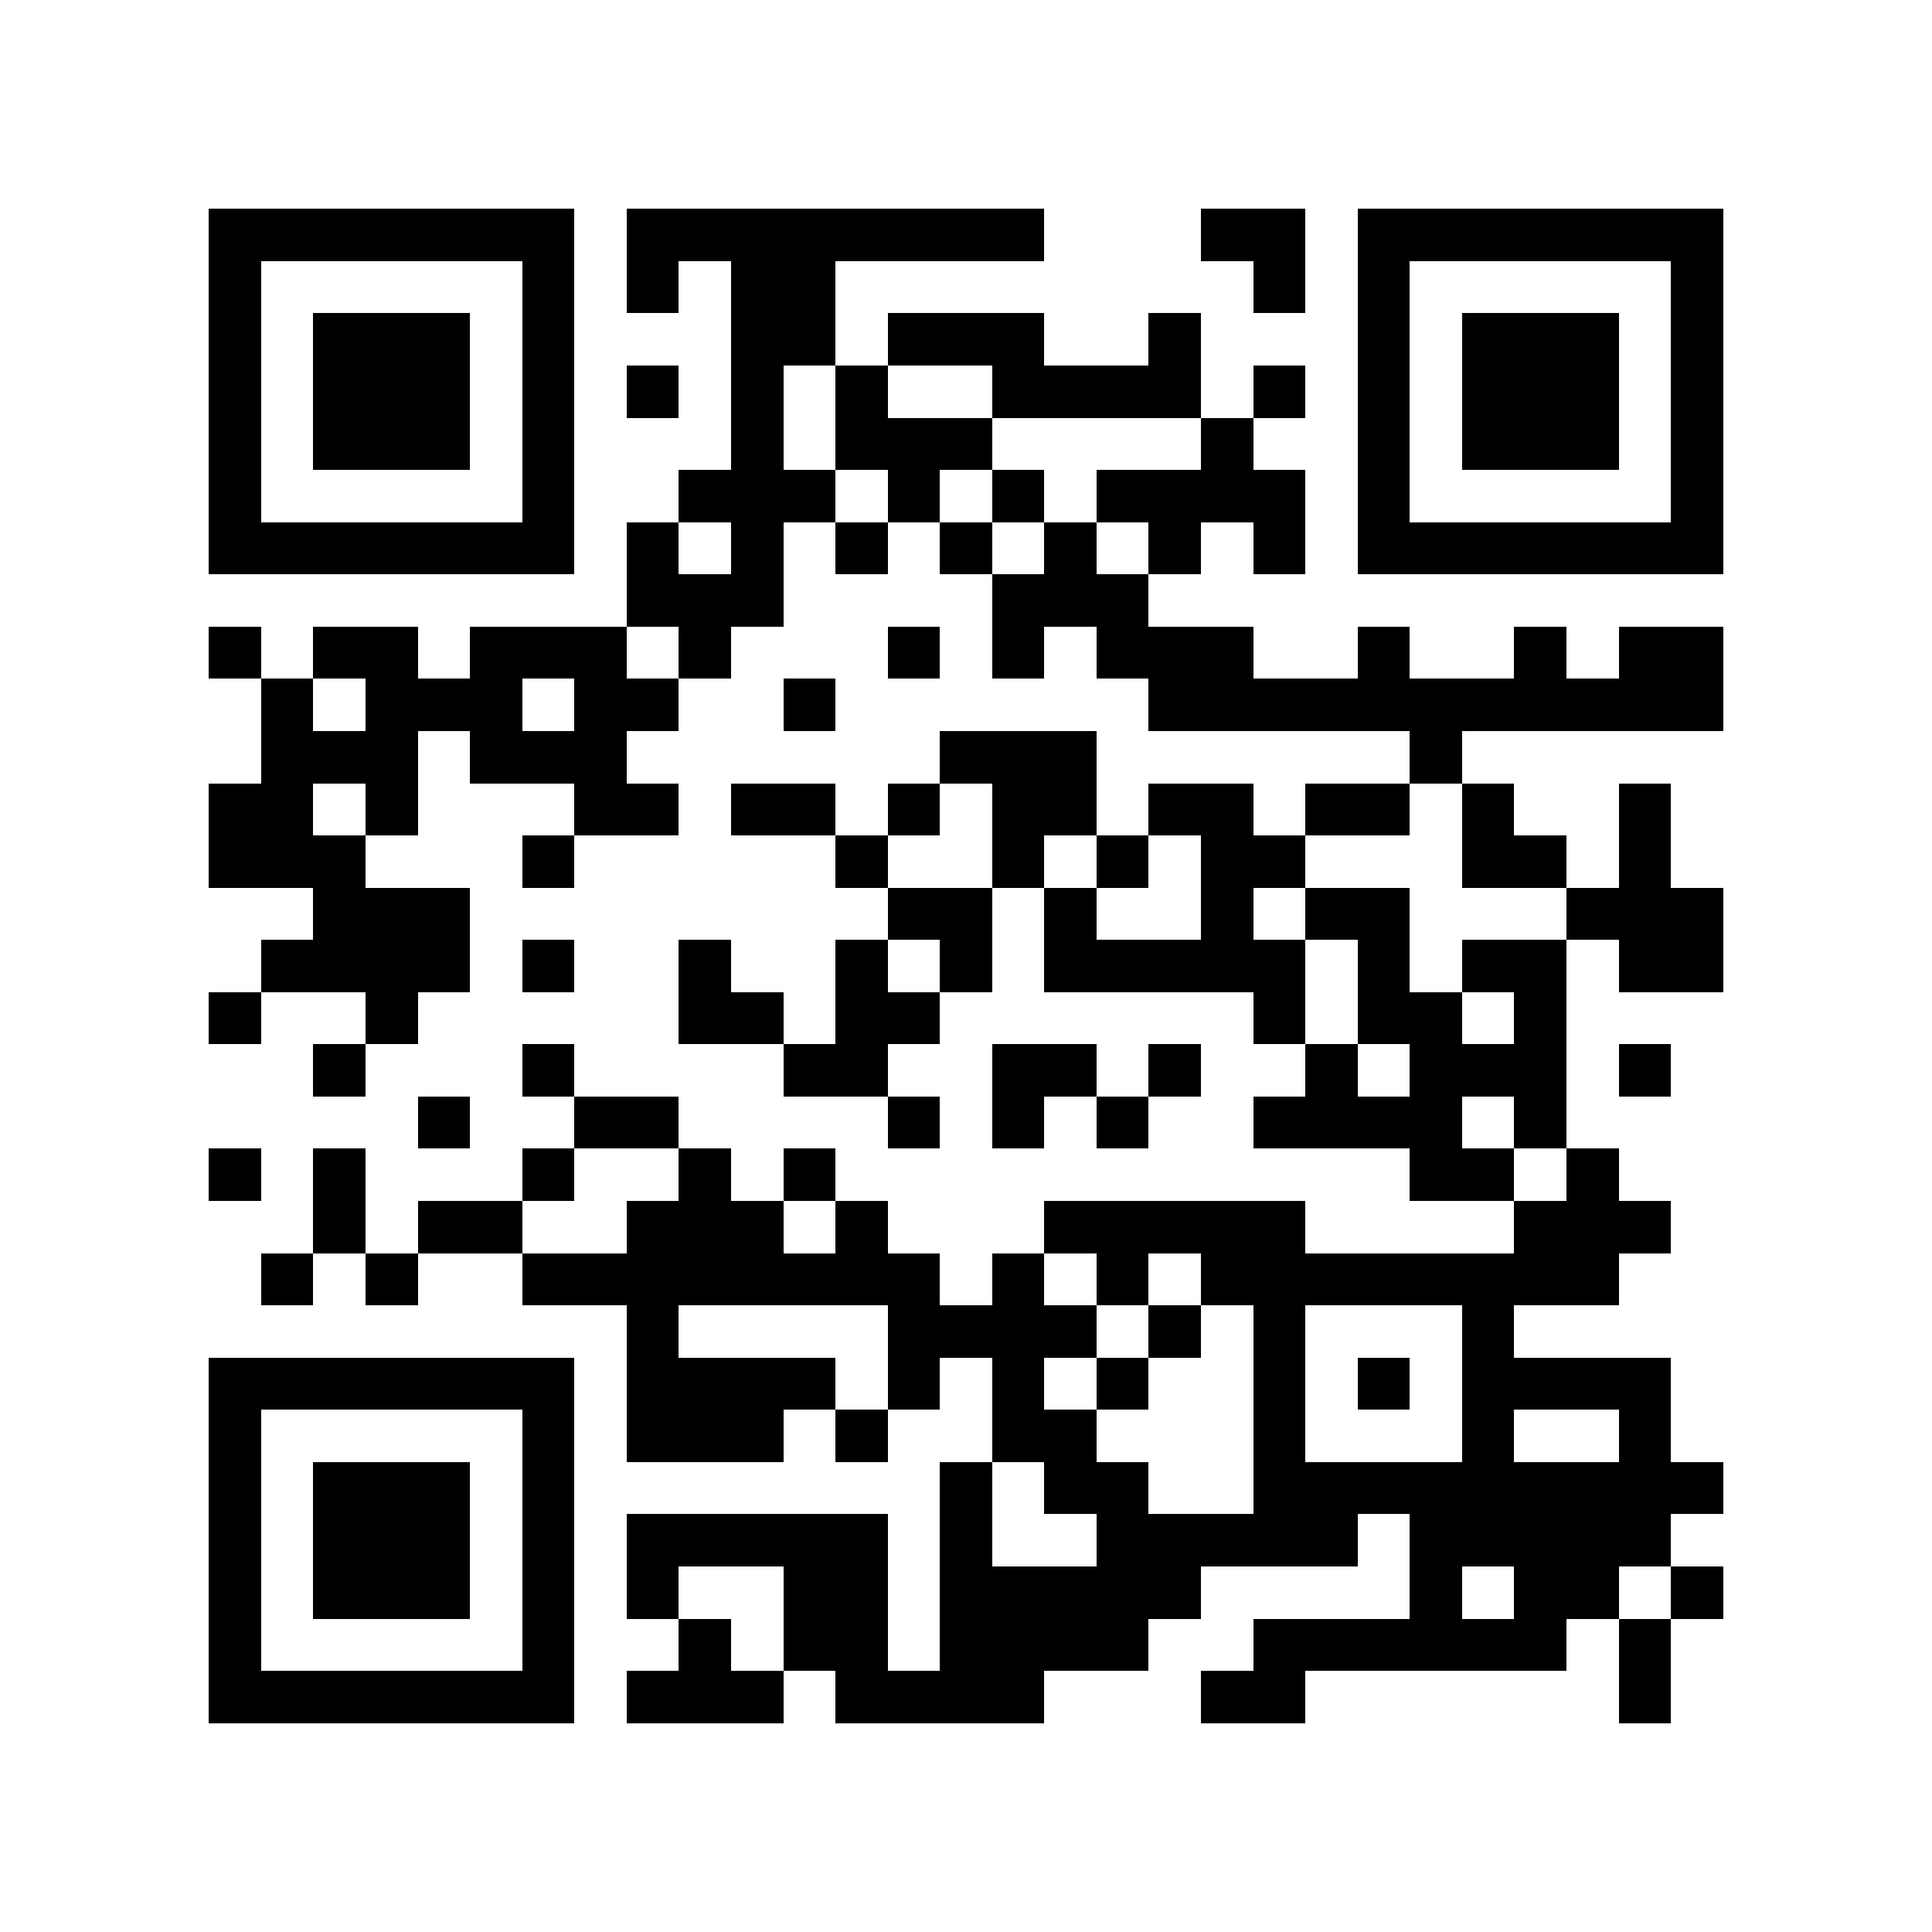 <?xml version="1.0" encoding="utf-8"?><!DOCTYPE svg PUBLIC "-//W3C//DTD SVG 1.1//EN" "http://www.w3.org/Graphics/SVG/1.1/DTD/svg11.dtd"><svg xmlns="http://www.w3.org/2000/svg" viewBox="0 0 37 37" shape-rendering="crispEdges"><path fill="#ffffff" d="M0 0h37v37H0z"/><path stroke="#000000" d="M4 4.5h7m1 0h8m3 0h2m1 0h7M4 5.5h1m5 0h1m1 0h1m1 0h2m8 0h1m1 0h1m5 0h1M4 6.5h1m1 0h3m1 0h1m3 0h2m1 0h3m2 0h1m3 0h1m1 0h3m1 0h1M4 7.5h1m1 0h3m1 0h1m1 0h1m1 0h1m1 0h1m2 0h4m1 0h1m1 0h1m1 0h3m1 0h1M4 8.5h1m1 0h3m1 0h1m3 0h1m1 0h3m4 0h1m2 0h1m1 0h3m1 0h1M4 9.5h1m5 0h1m2 0h3m1 0h1m1 0h1m1 0h4m1 0h1m5 0h1M4 10.5h7m1 0h1m1 0h1m1 0h1m1 0h1m1 0h1m1 0h1m1 0h1m1 0h7M12 11.5h3m4 0h3M4 12.5h1m1 0h2m1 0h3m1 0h1m3 0h1m1 0h1m1 0h3m2 0h1m2 0h1m1 0h2M5 13.5h1m1 0h3m1 0h2m2 0h1m6 0h11M5 14.5h3m1 0h3m6 0h3m6 0h1M4 15.5h2m1 0h1m3 0h2m1 0h2m1 0h1m1 0h2m1 0h2m1 0h2m1 0h1m2 0h1M4 16.5h3m3 0h1m5 0h1m2 0h1m1 0h1m1 0h2m3 0h2m1 0h1M6 17.5h3m8 0h2m1 0h1m2 0h1m1 0h2m3 0h3M5 18.5h4m1 0h1m2 0h1m2 0h1m1 0h1m1 0h5m1 0h1m1 0h2m1 0h2M4 19.5h1m2 0h1m5 0h2m1 0h2m6 0h1m1 0h2m1 0h1M6 20.5h1m3 0h1m4 0h2m2 0h2m1 0h1m2 0h1m1 0h3m1 0h1M8 21.5h1m2 0h2m4 0h1m1 0h1m1 0h1m2 0h4m1 0h1M4 22.5h1m1 0h1m3 0h1m2 0h1m1 0h1m11 0h2m1 0h1M6 23.5h1m1 0h2m2 0h3m1 0h1m3 0h5m4 0h3M5 24.5h1m1 0h1m2 0h8m1 0h1m1 0h1m1 0h8M12 25.5h1m4 0h4m1 0h1m1 0h1m3 0h1M4 26.5h7m1 0h4m1 0h1m1 0h1m1 0h1m2 0h1m1 0h1m1 0h4M4 27.5h1m5 0h1m1 0h3m1 0h1m2 0h2m3 0h1m3 0h1m2 0h1M4 28.5h1m1 0h3m1 0h1m7 0h1m1 0h2m2 0h9M4 29.5h1m1 0h3m1 0h1m1 0h5m1 0h1m2 0h5m1 0h5M4 30.5h1m1 0h3m1 0h1m1 0h1m2 0h2m1 0h5m4 0h1m1 0h2m1 0h1M4 31.5h1m5 0h1m2 0h1m1 0h2m1 0h4m2 0h6m1 0h1M4 32.5h7m1 0h3m1 0h4m3 0h2m6 0h1"/></svg>
